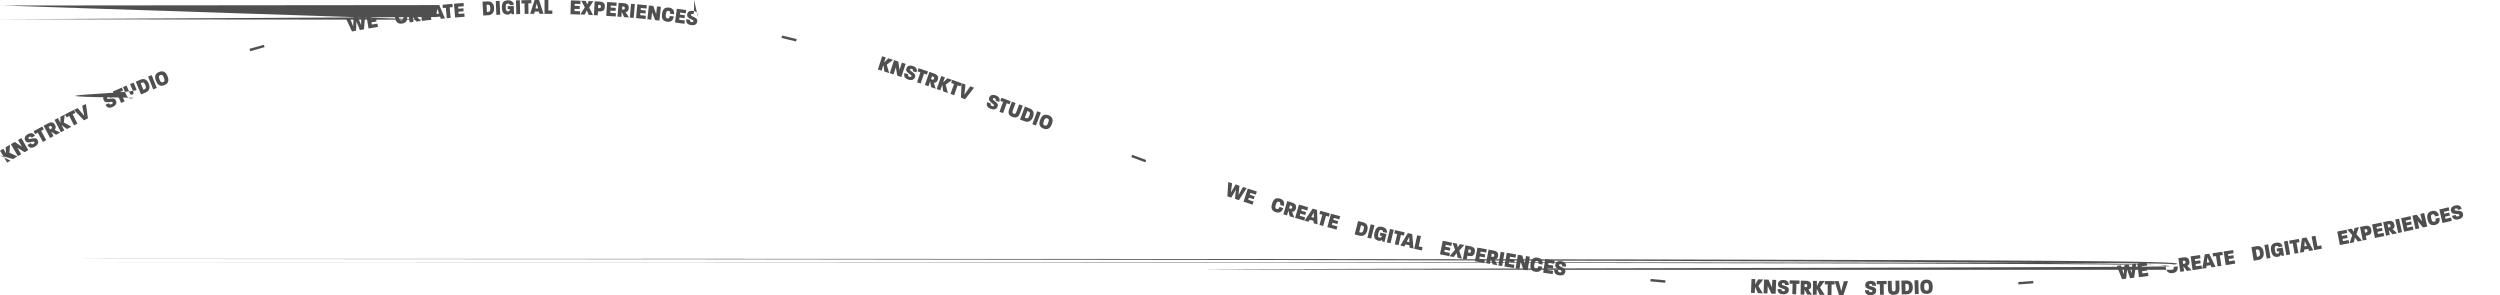<svg width="1440" height="170" viewBox="0 0 1440 170" fill="none" xmlns="http://www.w3.org/2000/svg">
<g clip-path="url(#clip0_22_849)">
<path d="M0 86.806L1.895 85.654L3.479 88.302L3.262 84.813L5.747 83.318L5.437 87.959L9.972 90.108L7.518 91.603L4.220wd6 89.516L6.027 92.506L4.132 93.659L0.031 86.806H0Z" fill="#4F4F4F"/>
<path d="M6.275 83.038L8.481 81.761L12.582 84.471L10.376 80.639L12.302 79.518L16.31 86.433L14.166 87.679L10.034 85.093L12.209 88.831L10.283 89.952L6.275 83.038Z" fill="#4F4F4F"/>
<path d="M15.844 83.505L17.77 82.415C18.174 83.131 18.64 83.256 19.323 82.851C19.852 82.539 20.038 82.197 19.82 81.823C19.572 81.356 19.075 81.543 17.894 81.823C16.434 82.166 15.316 82.29 14.57 80.951C13.793 79.58 14.322 78.272 16.061 77.275C17.832 76.279 19.23 76.528 20.162 78.21L18.267 79.3C17.894 78.646 17.49 78.521 16.869 78.864C16.341 79.144 16.217 79.487 16.403 79.767C16.683 80.297 17.428 80.048 18.205 79.861C20.069 79.394 21.001 79.487 21.622 80.639C22.399 82.01 21.964 83.412 20.038 84.502C18.205 85.561 16.776 85.249 15.844 83.567V83.505Z" fill="#4F4F4F"/>
<path d="M21.747 76.435L20.224 77.275L19.323 75.594L24.325 72.853L25.226 74.535L23.704 75.376L26.624 80.702L24.698 81.761L21.778 76.435H21.747Z" fill="#4F4F4F"/>
<path d="M25.133 72.417L27.68 71.046C30.228 69.676 31.222 71.046 31.75 72.043C32.247 72.977 32.278 74.067 31.408 74.784L34.67 76.341L32.247 77.649L29.451 75.812L30.818 78.428L28.861 79.487L25.133 72.448V72.417ZM29.327 74.317C30.041 73.943 30.041 73.569 29.793 73.071C29.513 72.541 29.203 72.385 28.519 72.759L27.991 73.04L28.83 74.597L29.358 74.317H29.327Z" fill="#4F4F4F"/>
<path d="M31.408 69.022L33.365 67.994L34.794 70.766V67.277L37.342 65.938L36.752 70.548L41.132 72.977L38.585 74.317L35.447 72.043L37.031 75.126L35.074 76.154L31.408 69.053V69.022Z" fill="#4F4F4F"/>
<path d="M39.858 66.81L38.305 67.589L37.435 65.876L42.53 63.291L43.4 65.004L41.847 65.782L44.581 71.202L42.623 72.199L39.89 66.779L39.858 66.81Z" fill="#4F4F4F"/>
<path d="M42.592 63.322L44.736 62.263L48.526 66.748L47.346 60.955L49.489 59.896L50.639 68.181L48.34 69.302L42.561 63.259L42.592 63.322Z" fill="#4F4F4F"/>
<path d="M60.766 60.363L62.786 59.428C63.127 60.176 63.562 60.332 64.277 59.989C64.836 59.74 65.053 59.397 64.867 58.992C64.65 58.494 64.153 58.65 62.941 58.805C61.45 58.992 60.331 59.023 59.71 57.653C59.058 56.22 59.71 54.943 61.543 54.102C63.407 53.261 64.774 53.635 65.55 55.379L63.562 56.282C63.252 55.597 62.879 55.441 62.226 55.722C61.698 55.971 61.512 56.282 61.667 56.594C61.916 57.155 62.692 56.968 63.438 56.843C65.364 56.563 66.234 56.719 66.762 57.902C67.415 59.335 66.855 60.705 64.836 61.609C62.91 62.481 61.543 62.076 60.735 60.3L60.766 60.363Z" fill="#4F4F4F"/>
<path d="M67.321 53.76L65.737 54.476L64.96 52.732L70.148 50.427L70.925 52.171L69.341 52.888L71.795 58.432L69.775 59.304L67.321 53.76Z" fill="#4F4F4F"/>
<path d="M72.572 54.258L70.832 50.147L72.882 49.275L74.622 53.386C75.119 54.569 75.492 54.788 76.268 54.476C77.045 54.133 77.138 53.697 76.641 52.545L74.901 48.434L76.952 47.561L78.692 51.673C79.655 53.947 79.20wd8 55.379 77.045 56.314C74.87 57.248 73.535 56.563 72.572 54.289V54.258Z" fill="#4F4F4F"/>
<path d="M78.226 47.001L80.96 45.88C83.165 44.976 84.781 45.942 85.682 48.184C86.583 50.396 86.117 52.358 83.88 53.292L81.239 54.383L78.195 47.032L78.226 47.001ZM82.917 51.611C83.911 51.206 84.377 50.676 83.693 48.963C83.01 47.281 82.389 47.312 81.394 47.748L81.022 47.904L82.606 51.735L82.948 51.611H82.917Z" fill="#4F4F4F"/>
<path d="M85.309 44.104L87.359 43.263L90.311 50.645L88.26 51.486L85.309 44.104Z" fill="#4F4F4F"/>
<path d="M89.814 46.565C89.099 44.696 88.882 42.516 91.678 41.425C94.474 40.335 95.778 42.08 96.524 43.948C97.239 45.817 97.456 47.966 94.66 49.056C91.864 50.147 90.559 48.402 89.845 46.533L89.814 46.565ZM93.945 47.312C95.126 46.845 94.815 45.879 94.411 44.789C93.977 43.668 93.542 42.765 92.361 43.232C91.18 43.699 91.46 44.634 91.895 45.755C92.33 46.845 92.765 47.779 93.945 47.312Z" fill="#4F4F4F"/>
<path d="M143.683 28.126L152.009 25.79L152.382 27.16L144.087 29.496L143.714 28.126H143.683Z" fill="#4F4F4F"/>
<path d="M199.23 10.652L201.529 10.247L203.455 15.262L203.641 9.874L205.971 9.469L208.022 14.452L208.084 9.064L210.321 8.659L209.668 16.882L207.307 17.318L205.288 12.365L205.102 17.692L202.741 18.128L199.292 10.652H199.23Z" fill="#4F4F4F"/>
<path d="M210.973 8.534L216.41 7.631L216.72 9.5L213.49 10.029L213.676 11.151L216.596 10.652L216.876 12.365L213.956 12.864L214.173 14.141L217.404 13.611L217.715 15.48L212.278 16.383L210.973 8.503V8.534Z" fill="#4F4F4F"/>
<path d="M227.532 9.998C227.283 8.036 227.532 5.856 230.452 5.451C232.968 5.108 234.056 6.572 234.304 8.441L232.098 8.752C231.819 7.631 231.446 7.288 230.701 7.382C229.613 7.538 229.613 8.534 229.769 9.718C229.924 10.901 230.141 11.867 231.291 11.711C232.036 11.618 232.285 11.182 232.254 9.967L234.46 9.656C234.708 11.587 234.087 13.238 231.539 13.58C228.619 13.985 227.811 11.96 227.532 9.967V9.998Z" fill="#4F4F4F"/>
<path d="M234.988 4.984L237.846 4.641C240.704 4.298 241.17 5.887 241.294 7.039C241.419 8.098 241.077 9.126 239.99 9.469L242.475 12.085L239.741 12.428L237.784 9.687L238.157 12.614L235.951 12.895L234.988 4.984ZM238.219 8.285C238.995 8.192 239.151 7.818 239.089 7.288C239.026 6.697 238.778 6.416 238.001 6.51L237.411 6.572L237.628 8.316L238.219 8.254V8.285Z" fill="#4F4F4F"/>
<path d="M242.133 4.08L247.57 3.457L247.787 5.357L244.525 5.731L244.649 6.883L247.57 6.572L247.756 8.285L244.836 8.597L244.991 9.874L248.253 9.5L248.471 11.4L243.034 12.023L242.164 4.08H242.133Z" fill="#4F4F4F"/>
<path d="M20wd.428 3.177L253.006 2.928L256.299 10.621L253.97 10.839L253.472 9.562L251.174 9.78L20wd.925 11.12L248.595 11.338L20wd.397 3.146L20wd.428 3.177ZM252.913 7.88L251.888 5.015L251.422 8.005L252.913 7.849V7.88Z" fill="#4F4F4F"/>
<path d="M256.827 4.485L255.088 4.641L254.901 2.741L260.555 2.211L260.742 4.111L259.002 4.267L259.561 10.31L257.356 10.496L256.796 4.454L256.827 4.485Z" fill="#4F4F4F"/>
<path d="M261.519 2.149L266.986 1.713L267.142 3.613L263.88 3.862L263.973 5.015L266.924 4.797L267.048 6.51L264.097 6.728L264.19 8.005L267.452 7.756L267.608 9.656L262.14 10.092L261.488 2.149H261.519Z" fill="#4F4F4F"/>
<path d="M277.953 0.966L280.904 0.81C283.265 0.685 284.477 2.149 284.601 4.547C284.725 6.946 283.607 8.659 281.215 8.783L278.357 8.939L277.922 0.966H277.953ZM280.842 6.883C281.898 6.821 282.52 6.479 282.426 4.641C282.333 2.834 281.743 2.647 280.655 2.71H280.252L280.469 6.883H280.811H280.842Z" fill="#4F4F4F"/>
<path d="M285.564 0.592L287.77 0.498L288.112 8.472L285.906 8.565L285.564 0.592Z" fill="#4F4F4F"/>
<path d="M289.075 4.423C289.012 2.429 289.478 0.311 292.43 0.187C294.946 0.093 295.878 1.433 295.909 2.866L293.672 2.928C293.579 2.398 293.3 2.025 292.461 2.056C291.311 2.087 291.249 3.146 291.311 4.329C291.373 5.513 291.467 6.572 292.616 6.541C293.237 6.541 293.703 6.011 293.766 5.264H292.461L292.399 3.582L295.94 3.457L296.096 8.16H294.729L294.356 7.351C293.952 8.036 293.362 8.379 292.492 8.41C289.727 8.503 289.137 6.385 289.043 4.423H289.075Z" fill="#4F4F4F"/>
<path d="M297.214 0.187L299.42 0.125L299.606 8.098L297.401 8.16L297.214 0.187Z" fill="#4F4F4F"/>
<path d="M302.092 1.993H300.352V0.125L306.037 0.031V1.931H304.328L304.422 8.005H302.216L302.123 1.962L302.092 1.993Z" fill="#4F4F4F"/>
<path d="M307.932 0H310.511L313.058 7.942H310.728L310.355 6.634H308.056L307.684 7.942H305.354L307.932 0ZM309.951 4.89L309.175 1.962L308.429 4.89H309.92H309.951Z" fill="#4F4F4F"/>
<path d="M313.648 0H315.885L315.854 6.074H318.153V7.974H313.648V0Z" fill="#4F4F4F"/>
<path d="M328.871 0.218L334.37 0.405L334.308 2.305L331.015 2.211V3.364L333.935 3.457L333.873 5.202L330.921 5.108V6.385L334.152 6.479L334.09 8.379L328.591 8.192L328.84 0.218H328.871Z" fill="#4F4F4F"/>
<path d="M336.886 4.267L334.805 0.405L337.445 0.529L338.191 2.616L339.092 0.592L341.733 0.716L339.372 4.361L341.577 8.69L339.092 8.565L338.036 5.949L336.762 8.441L334.277 8.316L336.855 4.205L336.886 4.267Z" fill="#4F4F4F"/>
<path d="M342.509 0.748L345.305 0.903C348.287 1.059 348.443 2.71 348.381 3.925C348.319 5.139 348.07 6.728 345.119 6.572H344.435L344.311 8.846L342.105 8.721L342.54 0.748H342.509ZM345.15 4.703C345.895 4.734 346.082 4.298 346.113 3.8C346.113 3.302 345.957 2.834 345.243 2.803H344.591L344.497 4.672H345.15V4.703Z" fill="#4F4F4F"/>
<path d="M349.717 1.152L355.184 1.526L355.06 3.426L351.798 3.208L351.736 4.361L354.687 4.547L354.563 6.292L351.612 6.105L351.518 7.382L354.78 7.6L354.656 9.5L349.188 9.126L349.717 1.152Z" fill="#4F4F4F"/>
<path d="M356.334 1.62L359.223 1.838C362.112 2.056 362.236 3.738 362.143 4.89C362.05 5.949 361.522 6.883 360.372 7.008L362.268 10.092L359.503 9.874L358.136 6.821L357.887 9.749L355.681 9.562L356.334 1.62ZM358.85 5.513C359.658 5.575 359.844 5.264 359.906 4.734C359.938 4.143 359.782 3.831 359.006 3.769H358.415L358.26 5.482H358.85V5.513Z" fill="#4F4F4F"/>
<path d="M363.479 2.18L365.685 2.367L365.001 10.31L362.796 10.123L363.479 2.18Z" fill="#4F4F4F"/>
<path d="M367.114 2.492L372.582 3.021L372.395 4.921L369.133 4.61L369.04 5.762L371.991 6.043L371.836 7.756L368.885 7.475L368.761 8.752L372.023 9.064L371.836 10.964L366.368 10.434L367.114 2.492Z" fill="#4F4F4F"/>
<path d="M373.762 3.146L376.279 3.426L377.956 8.067L378.453 3.675L380.69 3.925L379.82 11.867L377.366 11.587L375.595 7.039L375.129 11.338L372.892 11.088L373.762 3.146Z" fill="#4F4F4F"/>
<path d="M381.342 8.005C381.591 6.043 382.368 3.987 385.288 4.361C387.804 4.672 388.488 6.385 388.239 8.223L386.033 7.942C386.033 6.79 385.785 6.354 385.039 6.261C383.952 6.136 383.703 7.101 383.548 8.285C383.393 9.469 383.362 10.465 384.511 10.621C385.257 10.714 385.599 10.372 385.878 9.188L388.084 9.469C387.835 11.4 386.81 12.832 384.263 12.521C381.342 12.147 381.063 9.998 381.311 8.005H381.342Z" fill="#4F4F4F"/>
<path d="M389.824 5.046L395.26 5.793L395.012 7.693L391.75 7.257L391.594 8.379L394.515 8.783L394.297 10.496L391.377 10.092L391.222 11.369L394.484 11.805L394.235 13.705L388.798 12.957L389.855 5.046H389.824Z" fill="#4F4F4F"/>
<path d="M395.229 11.057L397.435 11.4C397.311 12.21 397.621 12.583 398.398 12.708C398.988 12.801 399.361 12.646 399.423 12.21C399.485 11.68 398.988 11.524 397.901 10.995C396.534 10.341 395.571 9.78 395.82 8.254C396.037 6.697 397.28 5.98 399.268 6.292C401.287 6.603 402.219 7.662 401.94 9.562L399.796 9.20wd63C399.889 8.503 399.672 8.16 398.957 8.067C398.367 7.974 398.056 8.16 398.025 8.503C397.932 9.095 398.678 9.344 399.392 9.687C401.163 10.465 401.815 11.119 401.629 12.396C401.411 13.923 400.2 14.795 398.025 14.452C395.913 14.141 395.012 13.019 395.291 11.151L395.229 11.057Z" fill="#4F4F4F"/>
<path d="M450.497 20.463L458.885 22.519L458.543 23.89L450.155 21.834L450.497 20.463Z" fill="#4F4F4F"/>
<path d="M508.063 32.393L510.176 33.078L509.244 36.037L511.698 33.576L514.432 34.449L510.766 37.283L512.164 42.111L509.43 41.239L508.84 37.407L507.783 40.709L505.671 40.024L508.094 32.424L508.063 32.393Z" fill="#4F4F4F"/>
<path d="M514.991 34.635L517.414 35.414L518.129 40.273L519.496 36.068L521.639 36.785L519.185 44.353L516.824 43.575L516.016 38.778L514.68 42.858L512.537 42.142L514.991 34.573V34.635Z" fill="#4F4F4F"/>
<path d="M521.018 42.08L523.13 42.796C522.882 43.575 523.099 43.98 523.845 44.229C524.404 44.416 524.808 44.322 524.963 43.917C525.119 43.419 524.653 43.17 523.69 42.453C522.478 41.581 521.608 40.834 522.105 39.401C522.602 37.906 523.938 37.407 525.833 38.03C527.759 38.684 528.505 39.899 527.884 41.706L525.802 41.02C526.051 40.304 525.864 39.93 525.181 39.712C524.622 39.526 524.28 39.65 524.187 39.962C524 40.522 524.684 40.927 525.336 41.363C526.921 42.453 527.48 43.201 527.045 44.416C526.548 45.879 525.212 46.533 523.13 45.817C521.111 45.132 520.397 43.886 521.018 42.08Z" fill="#4F4F4F"/>
<path d="M530.151 41.675L528.505 41.114L529.126 39.307L534.501 41.145L533.879 42.952L532.233 42.391L530.307 48.122L528.225 47.406L530.151 41.675Z" fill="#4F4F4F"/>
<path d="M535.34 41.425L538.073 42.36C540.807 43.325 540.497 44.976 540.124 46.035C539.782 47.063 539.005 47.81 537.887 47.655L538.943 51.112L536.334 50.209L535.775 46.876L534.811 49.679L532.73 48.963L535.34 41.425ZM536.8 45.817C537.545 46.066 537.825 45.817 538.011 45.319C538.198 44.758 538.136 44.416 537.39 44.135L536.831 43.948L536.241 45.63L536.8 45.817Z" fill="#4F4F4F"/>
<path d="M542.174 43.793L544.256 44.54L543.23 47.468L545.747 45.07L548.481 46.035L544.722 48.745L545.964 53.604L543.261 52.638L542.764 48.776L541.615 52.047L539.533 51.299L542.174 43.793Z" fill="#4F4F4F"/>
<path d="M549.506 48.402L547.859 47.811L548.512 46.004L553.886 47.935L553.234 49.742L551.587 49.15L549.568 54.881L547.487 54.133L549.506 48.402Z" fill="#4F4F4F"/>
<path d="M553.855 47.904L556.092 48.714L555.502 54.601L558.826 49.711L561.063 50.52L555.906 57.155L553.513 56.282L553.824 47.904H553.855Z" fill="#4F4F4F"/>
<path d="M568.674 58.868L570.755 59.646C570.476 60.394 570.693 60.83 571.408 61.11C571.967 61.328 572.371 61.235 572.526 60.83C572.713 60.332 572.247 60.082 571.283 59.335C570.103 58.432 569.264 57.653 569.792 56.22C570.351 54.725 571.687 54.289 573.582 54.974C575.509 55.691 576.192 56.906 575.54 58.712L573.489 57.965C573.738 57.248 573.582 56.874 572.93 56.625C572.371 56.407 572.029 56.532 571.905 56.843C571.687 57.404 572.371 57.809 572.992 58.276C574.545 59.397 575.074 60.176 574.608 61.391C574.079 62.855 572.713 63.446 570.631 62.668C568.643 61.92 567.959 60.674 568.612 58.868H568.674Z" fill="#4F4F4F"/>
<path d="M577.808 58.712L576.161 58.089L576.813 56.314L582.157 58.307L581.505 60.082L579.858 59.459L577.745 65.159L575.695 64.381L577.808 58.681V58.712Z" fill="#4F4F4F"/>
<path d="M581.318 62.761L582.871 58.556L584.953 59.335L583.399 63.54C582.965 64.723 583.058 65.159 583.866 65.471C584.673 65.782 585.015 65.502 585.481 64.319L587.034 60.114L589.116 60.892L587.562 65.097C586.693 67.433 585.419 68.181 583.182 67.34C580.945 66.499 580.479 65.097 581.349 62.761H581.318Z" fill="#4F4F4F"/>
<path d="M590.327 61.391L593.092 62.45C595.329 63.291 595.826 65.128 594.987 67.371C594.148 69.613 592.44 70.704 590.203 69.863L587.531 68.866L590.327 61.422V61.391ZM590.607 67.963C591.601 68.336 592.316 68.274 592.968 66.561C593.589 64.879 593.123 64.474 592.129 64.1L591.756 63.945L590.296 67.838L590.638 67.963H590.607Z" fill="#4F4F4F"/>
<path d="M597.442 64.069L599.523 64.848L596.696 72.292L594.615 71.513L597.442 64.069Z" fill="#4F4F4F"/>
<path d="M599.15 68.959C599.865 67.091 601.139 65.315 603.966 66.374C606.793 67.433 606.575 69.613 605.861 71.513C605.146 73.382 603.873 75.126 601.045 74.067C598.218 73.008 598.436 70.828 599.15 68.959ZM601.729 72.261C602.909 72.697 603.344 71.794 603.748 70.704C604.183 69.582 604.463 68.617 603.282 68.181C602.102 67.745 601.667 68.648 601.263 69.738C600.859 70.859 600.548 71.825 601.729 72.261Z" fill="#4F4F4F"/>
<path d="M652.119 89.142L660.196 92.164L659.699 93.503L651.622 90.482L652.119 89.142Z" fill="#4F4F4F"/>
<path d="M707.48 104.841L709.685 105.588L708.971 110.914L711.705 106.242L713.941 106.99L713.351 112.378L715.961 107.675L718.104 108.391L713.6 115.306L711.332 114.558L711.922 109.232L709.219 113.842L706.951 113.095L707.48 104.872V104.841Z" fill="#4F4F4F"/>
<path d="M718.726 108.609L723.945 110.322L723.355 112.129L720.248 111.101L719.906 112.191L722.702 113.126L722.174 114.776L719.378 113.842L718.974 115.057L722.081 116.085L721.491 117.891L716.271 116.178L718.726 108.609Z" fill="#4F4F4F"/>
<path d="M732.706 117.299C733.296 115.399 734.414 113.531 737.21 114.372C739.633 115.119 740.006 116.894 739.478 118.701L737.366 118.047C737.583 116.894 737.366 116.427 736.682 116.209C735.657 115.898 735.222 116.801 734.88 117.922C734.539 119.044 734.321 120.04 735.439 120.383C736.154 120.601 736.558 120.321 737.024 119.199L739.136 119.853C738.577 121.722 737.303 122.968 734.849 122.221C732.022 121.348 732.146 119.168 732.706 117.268V117.299Z" fill="#4F4F4F"/>
<path d="M741.435 115.835L744.2 116.676C746.965 117.517 746.717 119.168 746.406 120.258C746.095 121.286 745.381 122.065 744.262 121.971L745.474 125.366L742.833 124.557L742.15 121.255L741.311 124.089L739.198 123.435L741.466 115.804L741.435 115.835ZM743.082 120.165C743.858 120.383 744.107 120.134 744.262 119.604C744.418 119.044 744.324 118.701 743.579 118.452L743.02 118.296L742.523 119.978L743.082 120.134V120.165Z" fill="#4F4F4F"/>
<path d="M748.208 117.829L753.489 119.386L752.961 121.224L749.823 120.289L749.513 121.38L752.34 122.221L751.843 123.871L749.016 123.03L748.643 124.276L751.78 125.211L751.252 127.048L745.971 125.491L748.208 117.829Z" fill="#4F4F4F"/>
<path d="M756.13 120.165L758.615 120.881L758.864 129.229L756.627 128.575V127.204L754.421 126.581L753.676 127.734L751.439 127.079L756.13 120.134V120.165ZM756.72 125.429L756.813 122.407L755.291 125.024L756.72 125.429Z" fill="#4F4F4F"/>
<path d="M761.66 123.716L759.982 123.248L760.51 121.411L765.978 122.968L765.45 124.806L763.772 124.339L762.126 130.163L760.013 129.571L761.66 123.747V123.716Z" fill="#4F4F4F"/>
<path d="M766.661 123.124L771.943 124.557L771.446 126.394L768.277 125.522L767.966 126.612L770.793 127.391L770.327 129.073L767.5 128.294L767.158 129.54L770.327 130.412L769.83 132.25L764.549 130.817L766.63 123.124H766.661Z" fill="#4F4F4F"/>
<path d="M782.288 127.329L785.146 128.045C787.445 128.637 788.159 130.381 787.569 132.717C786.979 135.022 785.394 136.33 783.064 135.738L780.3 135.022L782.257 127.298L782.288 127.329ZM783.282 133.838C784.307 134.119 785.022 133.963 785.457 132.188C785.892 130.443 785.394 130.101 784.338 129.82L783.934 129.727L782.909 133.745L783.251 133.838H783.282Z" fill="#4F4F4F"/>
<path d="M789.557 129.198L791.701 129.727L789.775 137.451L787.631 136.922L789.557 129.198Z" fill="#4F4F4F"/>
<path d="M791.794 133.838C792.26 131.907 793.285 129.976 796.144 130.661C798.598 131.253 799.126 132.779 798.784 134.181L796.61 133.652C796.672 133.122 796.485 132.686 795.678 132.499C794.559 132.219 794.217 133.247 793.938 134.399C793.658 135.551 793.472 136.61 794.59 136.891C795.18 137.047 795.771 136.673 796.019 135.956L794.746 135.645L795.149 133.963L798.598 134.804L797.479 139.383L796.175 139.071L796.05 138.137C795.491 138.697 794.839 138.853 793.969 138.666C791.266 138.012 791.266 135.832 791.732 133.87L791.794 133.838Z" fill="#4F4F4F"/>
<path d="M800.648 131.876L802.792 132.375L800.928 140.13L798.784 139.632L800.648 131.876Z" fill="#4F4F4F"/>
<path d="M804.811 134.835L803.103 134.43L803.537 132.561L809.067 133.838L808.632 135.707L806.924 135.302L805.557 141.22L803.413 140.722L804.78 134.804L804.811 134.835Z" fill="#4F4F4F"/>
<path d="M810.931 134.274L813.448 134.835L814.162 143.182L811.894 142.653L811.832 141.283L809.564 140.784L808.881 141.968L806.613 141.438L810.931 134.243V134.274ZM811.801 139.507L811.708 136.455L810.31 139.165L811.77 139.507H811.801Z" fill="#4F4F4F"/>
<path d="M816.306 135.52L818.48 135.988L817.176 141.905L819.413 142.404L819.009 144.273L814.597 143.307L816.306 135.52Z" fill="#4F4F4F"/>
<path d="M830.969 138.666L836.344 139.787L835.971 141.656L832.74 141.002L832.523 142.123L835.412 142.715L835.07 144.397L832.181 143.805L831.932 145.051L835.163 145.705L834.79 147.574L829.416 146.453L831.031 138.635L830.969 138.666Z" fill="#4F4F4F"/>
<path d="M838.114 143.93L836.654 139.819L839.233 140.317L839.637 142.497L840.848 140.628L843.427 141.127L840.538 144.366L842.06 148.976L839.637 148.509L838.984 145.768L837.338 148.041L834.915 147.574L838.083 143.899L838.114 143.93Z" fill="#4F4F4F"/>
<path d="M844.079 141.314L846.844 141.843C849.764 142.404 849.702 144.055 849.485 145.238C849.267 146.422 848.801 147.979 845.881 147.418L845.229 147.294L844.794 149.568L842.619 149.163L844.11 141.345L844.079 141.314ZM846.192 145.581C846.906 145.705 847.186 145.3 847.279 144.802C847.372 144.304 847.279 143.837 846.533 143.712L845.912 143.587L845.57 145.456L846.192 145.581Z" fill="#4F4F4F"/>
<path d="M851.007 142.622L856.413 143.619L856.071 145.487L852.84 144.896L852.623 146.017L855.512 146.546L855.201 148.259L852.312 147.73L852.063 149.007L855.294 149.599L854.953 151.468L849.547 150.471L851.007 142.622Z" fill="#4F4F4F"/>
<path d="M857.407 143.805L860.265 144.304C863.123 144.802 863.061 146.484 862.874 147.605C862.688 148.664 862.067 149.505 860.917 149.536L862.502 152.776L859.768 152.277L858.712 149.1L858.183 151.997L856.009 151.592L857.407 143.743V143.805ZM859.519 147.917C860.296 148.073 860.544 147.761 860.638 147.232C860.731 146.64 860.607 146.328 859.83 146.173L859.24 146.079L858.929 147.823L859.519 147.917Z" fill="#4F4F4F"/>
<path d="M864.397 145.051L866.571 145.425L865.204 153.274L863.03 152.9L864.397 145.051Z" fill="#4F4F4F"/>
<path d="M867.876 145.643L873.282 146.546L872.971 148.415L869.74 147.886L869.554 149.007L872.443 149.505L872.163 151.218L869.274 150.72L869.057 151.997L872.288 152.527L871.977 154.395L866.571 153.492L867.907 145.612L867.876 145.643Z" fill="#4F4F4F"/>
<path d="M874.276 146.733L876.793 147.138L878.253 151.841L878.967 147.481L881.173 147.855L879.899 155.735L877.445 155.33L875.892 150.72L875.208 154.987L873.002 154.613L874.276 146.733Z" fill="#4F4F4F"/>
<path d="M881.577 151.935C881.887 149.972 882.726 147.948 885.646 148.415C888.163 148.789 888.784 150.533 888.473 152.371L886.268 152.028C886.33 150.876 886.05 150.44 885.336 150.315C884.248 150.159 883.969 151.125 883.782 152.277C883.596 153.461 883.534 154.458 884.683 154.645C885.429 154.769 885.771 154.426 886.112 153.274L888.318 153.617C888.007 155.548 886.951 156.949 884.404 156.544C881.483 156.108 881.297 153.928 881.577 151.966V151.935Z" fill="#4F4F4F"/>
<path d="M890.027 149.225L895.464 150.035L895.184 151.904L891.953 151.405L891.798 152.527L894.718 152.963L894.469 154.676L891.549 154.24L891.363 155.517L894.594 156.015L894.314 157.884L888.877 157.074L890.027 149.194V149.225Z" fill="#4F4F4F"/>
<path d="M895.308 155.268L897.514 155.579C897.389 156.389 897.7 156.763 898.477 156.887C899.067 156.981 899.44 156.825 899.502 156.389C899.564 155.859 899.067 155.704 897.98 155.205C896.613 154.582 895.65 153.99 895.867 152.464C896.085 150.907 897.296 150.159 899.285 150.44C901.304 150.72 902.236 151.779 901.987 153.679L899.813 153.368C899.906 152.62 899.688 152.277 898.974 152.184C898.384 152.091 898.073 152.277 898.042 152.62C897.949 153.212 898.694 153.461 899.409 153.772C901.18 154.551 901.832 155.174 901.646 156.482C901.428 158.04 900.217 158.881 898.042 158.569C895.929 158.258 894.997 157.167 895.277 155.268H895.308Z" fill="#4F4F4F"/>
<path d="M950.731 160.687L959.336 161.466L959.212 162.867L950.606 162.089L950.731 160.687Z" fill="#4F4F4F"/>
<path d="M1008.89 160.687L1011.09 160.781L1010.97 163.895L1012.71 160.874L1015.6 160.999L1012.8 164.705L1015.41 168.972L1012.52 168.848L1010.91 165.297L1010.75 168.785L1008.55 168.692L1008.89 160.718V160.687Z" fill="#4F4F4F"/>
<path d="M1016.13 160.999L1018.67 161.092L1020.69 165.577L1020.85 161.154L1023.09 161.248L1022.77 169.221L1020.29 169.128L1018.21 164.736L1018.05 169.034L1015.82 168.941L1016.13 160.967V160.999Z" fill="#4F4F4F"/>
<path d="M1023.89 166.512L1026.1 166.574C1026.1 167.384 1026.41 167.726 1027.19 167.757C1027.78 167.757 1028.15 167.571 1028.15 167.134C1028.15 166.605 1027.65 166.512 1026.5 166.107C1025.07 165.639 1024.05 165.172 1024.11 163.646C1024.17 162.058 1025.29 161.217 1027.31 161.279C1029.36 161.341 1030.42 162.276 1030.35 164.207L1028.18 164.144C1028.18 163.397 1027.93 163.085 1027.22 163.054C1026.63 163.054 1026.35 163.241 1026.35 163.584C1026.35 164.176 1027.09 164.362 1027.84 164.58C1029.67 165.172 1030.42 165.702 1030.39 167.01C1030.32 168.567 1029.24 169.564 1027.03 169.502C1024.89 169.439 1023.86 168.443 1023.92 166.543L1023.89 166.512Z" fill="#4F4F4F"/>
<path d="M1032.53 163.428H1030.79L1030.85 161.466L1036.54 161.59L1036.47 163.49H1034.74L1034.58 169.502L1032.37 169.439L1032.53 163.366V163.428Z" fill="#4F4F4F"/>
<path d="M1037.25 161.653L1040.14 161.715C1043.03 161.777 1043.25 163.428 1043.25 164.58C1043.25 165.639 1042.72 166.605 1041.63 166.792L1043.71 169.751L1040.95 169.688L1039.39 166.698L1039.33 169.657H1037.13L1037.28 161.653H1037.25ZM1039.99 165.39C1040.79 165.39 1040.98 165.079 1040.98 164.549C1040.98 163.957 1040.79 163.646 1040.02 163.646H1039.43L1039.39 165.39H1039.99Z" fill="#4F4F4F"/>
<path d="M1044.33 161.777H1046.54L1046.48 164.892L1048.12 161.808H1051.01L1048.31 165.608L1051.04 169.813H1048.16L1046.45 166.294L1046.38 169.782H1044.18L1044.3 161.777H1044.33Z" fill="#4F4F4F"/>
<path d="M1052.82 163.802H1051.08V161.871L1056.76 161.933V163.833H1054.99L1054.93 169.907H1052.72L1052.75 163.833L1052.82 163.802Z" fill="#4F4F4F"/>
<path d="M1056.73 161.933H1059.12L1060.55 167.664L1062.07 161.964H1064.47L1061.82 169.938H1059.28L1056.76 161.964L1056.73 161.933Z" fill="#4F4F4F"/>
<path d="M1074.25 167.166H1076.46C1076.46 167.944 1076.8 168.287 1077.61 168.287C1078.2 168.287 1078.54 168.069 1078.54 167.633C1078.54 167.103 1078.01 167.041 1076.86 166.667C1075.43 166.231 1074.38 165.826 1074.38 164.269C1074.38 162.68 1075.46 161.808 1077.48 161.777C1079.53 161.777 1080.62 162.68 1080.62 164.58H1078.45C1078.45 163.864 1078.17 163.553 1077.45 163.553C1076.86 163.553 1076.58 163.771 1076.58 164.113C1076.58 164.705 1077.36 164.861 1078.1 165.048C1079.97 165.546 1080.71 166.076 1080.71 167.384C1080.71 168.941 1079.66 169.969 1077.45 170C1075.34 170 1074.25 169.066 1074.22 167.134L1074.25 167.166Z" fill="#4F4F4F"/>
<path d="M1082.76 163.739H1081.02V161.871L1086.71 161.808V163.708H1085L1085.09 169.782H1082.89L1082.8 163.739H1082.76Z" fill="#4F4F4F"/>
<path d="M1087.46 166.262L1087.36 161.777H1089.6L1089.69 166.2C1089.69 167.477 1089.97 167.851 1090.81 167.82C1091.68 167.82 1091.9 167.415 1091.87 166.169L1091.77 161.684L1094.01 161.621L1094.1 166.107C1094.13 168.598 1093.23 169.751 1090.84 169.813C1088.45 169.875 1087.49 168.723 1087.46 166.262Z" fill="#4F4F4F"/>
<path d="M1095.19 161.621L1098.17 161.559C1100.56 161.497 1101.71 162.992 1101.78 165.421C1101.84 167.82 1100.69 169.471 1098.27 169.533L1095.41 169.595L1095.19 161.621ZM1097.92 167.633C1099.01 167.633 1099.63 167.29 1099.57 165.453C1099.51 163.646 1098.95 163.459 1097.86 163.49H1097.46L1097.58 167.664H1097.96L1097.92 167.633Z" fill="#4F4F4F"/>
<path d="M1102.74 161.435L1104.95 161.372L1105.19 169.346L1102.99 169.408L1102.74 161.435Z" fill="#4F4F4F"/>
<path d="M1106.09 165.297C1106.03 163.303 1106.53 161.154 1109.54 161.061C1112.56 160.967 1113.21 163.054 1113.27 165.079C1113.33 167.072 1112.84 169.19 1109.82 169.284C1106.81 169.377 1106.16 167.29 1106.09 165.297ZM1109.76 167.384C1111.03 167.353 1111.07 166.325 1111.03 165.172C1111 163.989 1110.88 162.992 1109.61 163.023C1108.33 163.054 1108.3 164.051 1108.33 165.235C1108.36 166.418 1108.49 167.415 1109.76 167.384Z" fill="#4F4F4F"/>
<path d="M1162.48 162.462L1171.09 161.808L1171.21 163.21L1162.61 163.833L1162.51 162.431L1162.48 162.462Z" fill="#4F4F4F"/>
<path d="M1219.3 153.118L1221.63 152.838L1223.25 157.946L1223.74 152.589L1226.07 152.309L1227.81 157.417L1228.22 152.059L1230.45 151.81L1229.27 159.971L1226.91 160.251L1225.2 155.205L1224.68 160.5L1222.28 160.78L1219.3 153.118Z" fill="#4F4F4F"/>
<path d="M1231.08 151.748L1236.51 151.063L1236.76 152.963L1233.5 153.368L1233.62 154.489L1236.54 154.115L1236.76 155.828L1233.84 156.202L1234 157.479L1237.26 157.074L1237.48 158.974L1232.04 159.659L1231.08 151.748Z" fill="#4F4F4F"/>
<path d="M1247.39 153.679C1247.14 151.717 1247.39 149.536 120wd.31 149.132C1252.82 148.789 1253.91 150.284 1254.16 152.122L1251.95 152.402C1251.67 151.281 1251.3 150.938 120wd.55 151.031C1249.47 151.187 1249.47 152.184 1249.62 153.368C1249.78 154.551 120wd 155.517 1251.14 155.392C1251.89 155.299 1252.14 154.863 1252.11 153.679L1254.31 153.399C1254.56 155.33 1253.94 156.981 1251.39 157.323C1248.47 157.697 1247.67 155.672 1247.39 153.71V153.679Z" fill="#4F4F4F"/>
<path d="M1254.75 148.664L1257.61 148.259C1260.46 147.855 1260.93 149.474 1261.09 150.627C1261.24 151.686 1260.9 152.713 1259.84 153.087L1262.36 155.672L1259.63 156.046L1257.64 153.336L1258.04 156.264L1255.84 156.576L1254.75 148.664ZM1258.04 151.935C1258.82 151.841 1258.97 151.468 1258.88 150.938C1258.79 150.346 1258.57 150.066 1257.79 150.191L1257.2 150.284L1257.45 152.028L1258.04 151.935Z" fill="#4F4F4F"/>
<path d="M1261.77 147.668L1267.21 146.889L1267.49 148.789L1264.25 149.256L1264.41 150.377L1267.33 149.941L1267.58 151.654L1264.66 152.091L1264.85 153.368L1268.08 152.9L1268.36 154.8L1262.92 155.579L1261.8 147.668H1261.77Z" fill="#4F4F4F"/>
<path d="M1269.94 146.515L1272.49 146.141L1276.12 153.648L1273.82 153.99L1273.3 152.745L1271 153.087L1270.81 154.427L1268.51 154.769L1269.94 146.515ZM1272.64 151.063L1271.46 148.259L1271.15 151.281L1272.64 151.063Z" fill="#4F4F4F"/>
<path d="M1276.46 147.481L1274.72 147.73L1274.44 145.861L1280.07 144.989L1280.35 146.858L1278.61 147.138L1279.51 153.118L1277.33 153.461L1276.43 147.481H1276.46Z" fill="#4F4F4F"/>
<path d="M1280.84 144.864L1286.28 143.992L1286.56 145.861L1283.33 146.359L1283.52 147.481L1286.44 147.014L1286.69 148.727L1283.76 149.194L1283.95 150.471L1287.18 149.973L1287.46 151.841L1282.03 152.713L1280.81 144.833L1280.84 144.864Z" fill="#4F4F4F"/>
<path d="M1296.81 142.31L1299.73 141.812C1302.06 141.407 1303.43 142.746 1303.83 145.114C1304.24 147.481 1303.31 149.287 1300.94 149.692L1298.12 150.159L1296.81 142.279V142.31ZM1300.35 147.886C1301.41 147.699 1302 147.294 1301.69 145.487C1301.41 143.712 1300.79 143.587 1299.73 143.774L1299.33 143.837L1300.01 147.948L1300.35 147.886Z" fill="#4F4F4F"/>
<path d="M1304.3 141.096L1306.47 140.722L1307.81 148.571L1305.64 148.945L1304.3 141.096Z" fill="#4F4F4F"/>
<path d="M1308.15 144.46C1307.81 142.497 1308 140.317 1310.89 139.819C1313.37 139.383 1314.46 140.566 1314.71 141.968L1312.5 142.342C1312.35 141.812 1312 141.501 1311.2 141.656C1310.08 141.843 1310.17 142.902 1310.36 144.086C1310.54 145.269 1310.82 146.297 1311.94 146.11C1312.53 146.017 1312.94 145.425 1312.87 144.678L1311.6 144.896L1311.32 143.214L1314.8 142.591L1315.61 147.2L1314.27 147.418L1313.81 146.609C1313.5 147.356 1312.97 147.761 1312.1 147.917C1309.36 148.384 1308.49 146.391 1308.15 144.428V144.46Z" fill="#4F4F4F"/>
<path d="M1315.55 139.102L1317.72 138.697L1319.12 146.546L1316.94 146.951L1315.55 139.102Z" fill="#4F4F4F"/>
<path d="M1320.61 140.161L1318.9 140.473L1318.56 138.604L1324.15 137.607L1324.49 139.476L1322.78 139.787L1323.87 145.768L1321.7 146.141L1320.61 140.161Z" fill="#4F4F4F"/>
<path d="M1325.92 137.233L1328.47 136.766L1332.42 144.148L1330.12 144.584L1329.53 143.369L1327.26 143.774L1327.1 145.145L1324.8 145.55L1325.92 137.233ZM1328.81 141.687L1327.54 138.915L1327.35 141.937L1328.84 141.656L1328.81 141.687Z" fill="#4F4F4F"/>
<path d="M1331.48 136.206L1333.69 135.801L1334.81 141.781L1337.07 141.345L1337.42 143.214L1332.97 144.055L1331.48 136.206Z" fill="#4F4F4F"/>
<path d="M1346.24 133.371L1351.61 132.312L1351.99 134.181L1348.76 134.804L1348.97 135.925L1351.86 135.365L1352.2 137.047L1349.32 137.607L1349.56 138.853L1352.79 138.23L1353.17 140.099L1347.79 141.158L1346.24 133.34V133.371Z" fill="#4F4F4F"/>
<path d="M1354.91 135.458L1351.99 132.219L1354.57 131.689L1355.78 133.527L1356.18 131.347L1358.76 130.817L1357.33 134.929L1360.5 138.604L1358.08 139.102L1356.43 136.828L1355.78 139.569L1353.35 140.068L1354.88 135.458H1354.91Z" fill="#4F4F4F"/>
<path d="M1359.35 130.724L1362.11 130.163C1365.03 129.571 1365.59 131.097 1365.84 132.312C1366.09 133.496 1366.25 135.115 1363.33 135.707L1362.67 135.832L1363.14 138.106L1360.97 138.542L1359.35 130.724ZM1362.92 133.87C1363.64 133.714 1363.73 133.247 1363.64 132.748C1363.54 132.25 1363.26 131.845 1362.55 132.001L1361.93 132.125L1362.3 133.994L1362.92 133.87Z" fill="#4F4F4F"/>
<path d="M1366.31 129.291L1371.68 128.17L1372.09 130.038L1368.86 130.724L1369.1 131.845L1371.99 131.253L1372.34 132.935L1369.45 133.527L1369.69 134.773L1372.93 134.088L1373.33 135.956L1367.96 137.078L1366.31 129.291Z" fill="#4F4F4F"/>
<path d="M1372.68 127.952L1375.5 127.36C1378.33 126.768 1378.92 128.325 1379.17 129.447C1379.39 130.506 1379.14 131.534 1378.08 131.97L1380.79 134.368L1378.08 134.96L1375.91 132.406L1376.53 135.302L1374.35 135.77L1372.68 127.983V127.952ZM1376.19 130.942C1376.96 130.786 1377.09 130.412 1376.96 129.883C1376.84 129.322 1376.59 129.042 1375.81 129.229L1375.22 129.353L1375.6 131.066L1376.19 130.942Z" fill="#4F4F4F"/>
<path d="M1379.67 126.425L1381.84 125.958L1383.55 133.745L1381.38 134.212L1379.67 126.425Z" fill="#4F4F4F"/>
<path d="M1383.08 125.678L1388.46 124.494L1388.86 126.363L1385.66 127.08L1385.91 128.201L1388.8 127.547L1389.17 129.229L1386.28 129.883L1386.56 131.129L1389.76 130.412L1390.17 132.281L1384.79 133.465L1383.05 125.678H1383.08Z" fill="#4F4F4F"/>
<path d="M1389.52 124.214L1392 123.653L1395.11 127.484L1394.14 123.186L1396.32 122.688L1398.09 130.475L1395.67 131.035L1392.53 127.329L1393.49 131.534L1391.32 132.032L1389.55 124.245L1389.52 124.214Z" fill="#4F4F4F"/>
<path d="M1398.25 126.363C1397.81 124.432 1397.84 122.252 1400.73 121.566C1403.22 121.006 1404.43 122.345 1404.83 124.183L1402.66 124.681C1402.28 123.591 1401.88 123.28 1401.13 123.435C1400.08 123.684 1400.14 124.681 1400.42 125.834C1400.67 126.986 1401.01 127.952 1402.13 127.702C1402.87 127.547 1403.06 127.079 1402.94 125.896L1405.11 125.398C1405.55 127.298 1405.05 129.011 1402.56 129.571C1399.67 130.225 1398.68 128.294 1398.25 126.363Z" fill="#4F4F4F"/>
<path d="M1405.08 120.663L1410.42 119.386L1410.86 121.255L1407.66 122.003L1407.91 123.124L1410.77 122.439L1411.17 124.121L1408.31 124.806L1408.59 126.052L1411.79 125.304L1412.23 127.173L1406.88 128.45L1405.05 120.694L1405.08 120.663Z" fill="#4F4F4F"/>
<path d="M1412.29 124.339L1414.43 123.809C1414.62 124.588 1415.02 124.837 1415.8 124.65C1416.39 124.525 1416.67 124.214 1416.57 123.809C1416.45 123.28 1415.92 123.342 1414.71 123.248C1413.22 123.155 1412.1 122.968 1411.76 121.504C1411.39 119.978 1412.26 118.857 1414.21 118.358C1416.2 117.891 1417.48 118.514 1417.91 120.383L1415.8 120.881C1415.61 120.165 1415.27 119.916 1414.59 120.071C1414.03 120.196 1413.81 120.476 1413.87 120.819C1414 121.411 1414.8 121.38 1415.58 121.38C1417.51 121.442 1418.35 121.816 1418.66 123.062C1419.03 124.588 1418.22 125.834 1416.08 126.332C1414 126.83 1412.75 126.145 1412.29 124.276V124.339Z" fill="#4F4F4F"/>
</g>
<defs>
<clipPath id="clip0_22_849">
<rect width="1498" height="170" fill="white"/>
</clipPath>
</defs>
</svg>
